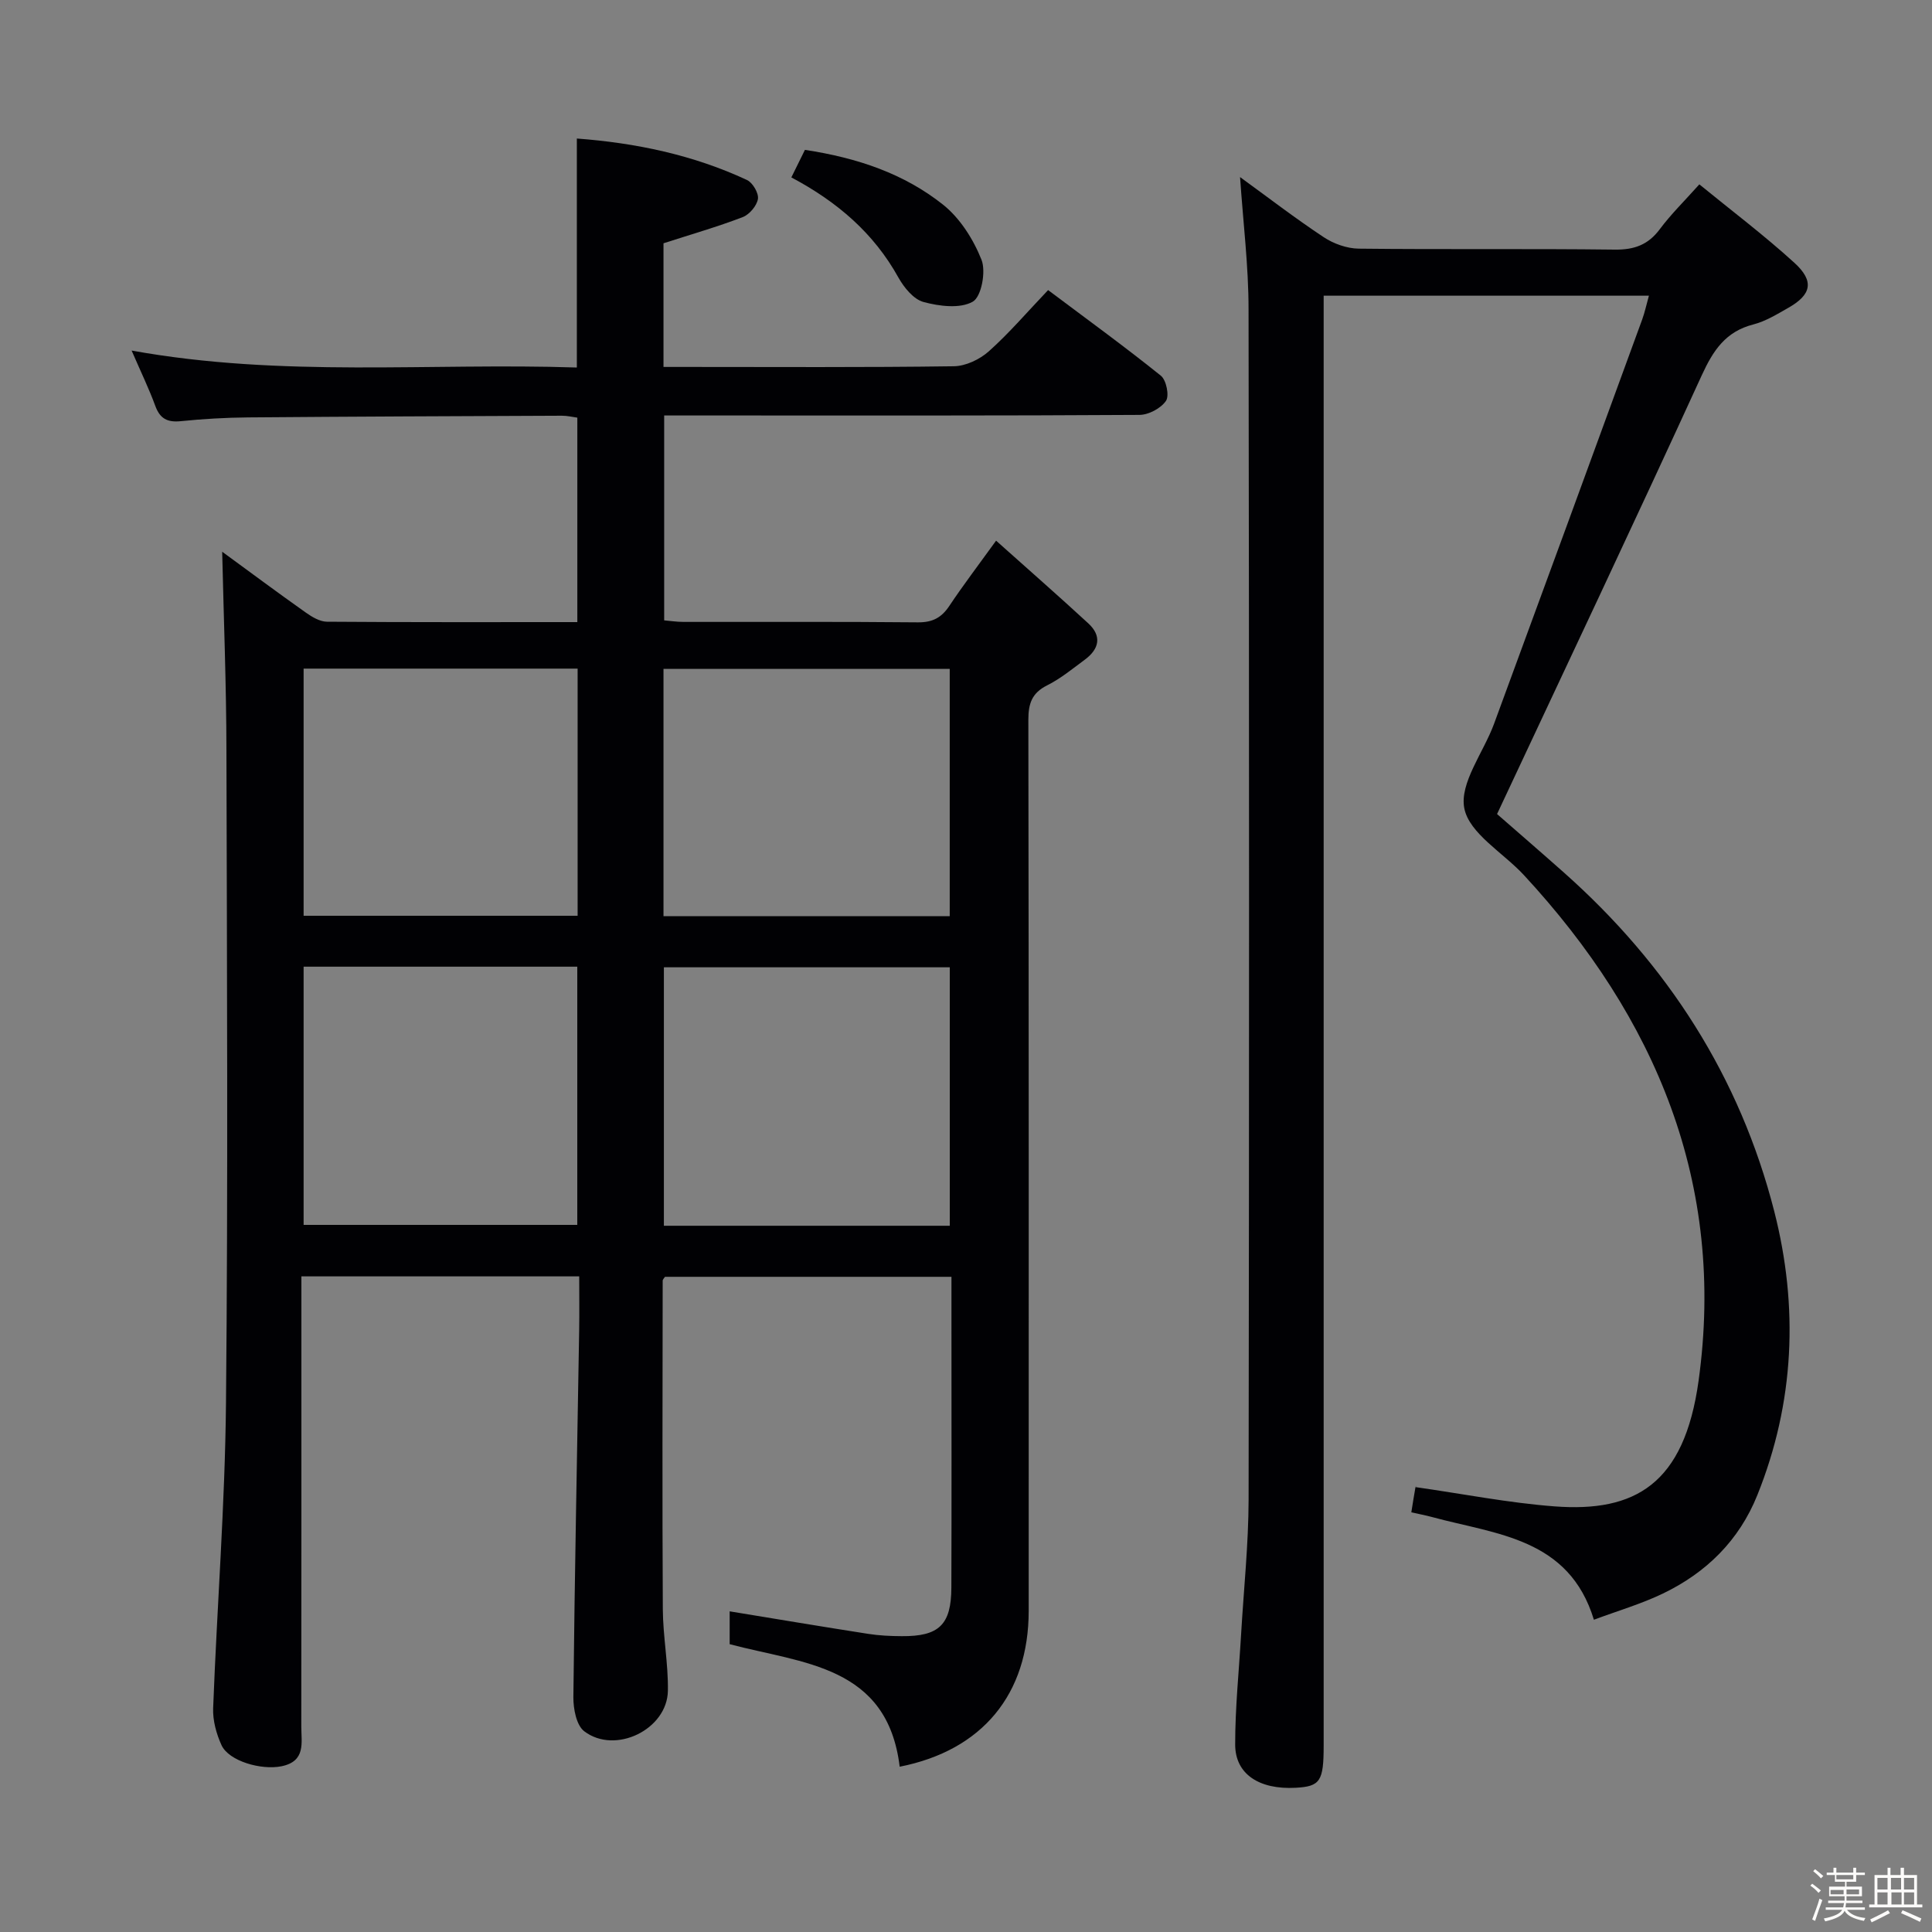 <svg enable-background="new 0 0 400 400" viewBox="0 0 400 400" xmlns="http://www.w3.org/2000/svg"><rect x="0" y="0" width="400" height="400" fill="#808080" stroke="none"/><path d="m374.8 390.4.4-.4c.7.5 1.3 1 1.8 1.4l-.5.5c-.5-.6-1.1-1.1-1.7-1.5zm1 7.3-.6-.3c.5-1.4 1.1-2.8 1.5-4.3.2.1.4.2.6.3-.5 1.3-1 2.8-1.5 4.3zm-.4-10.3.4-.4c.4.3 1 .8 1.7 1.4l-.5.5c-.4-.5-1-1-1.6-1.5zm2.5.3h1.7v-1h.6v1h3.5v-1h.6v1h1.8v.5h-1.8v1.4h-2v1h3.2v2h-3.2v.9h3.3v.5h-3.4c0 .3-.1.6-.1.9h4v.5h-3.7c.7.9 1.9 1.5 3.8 1.7-.1.2-.2.4-.3.6-2.1-.4-3.5-1.1-4-2.1-.4 1-1.8 1.7-4 2.2-.1-.2-.2-.4-.3-.6 2.1-.4 3.4-1 3.8-1.8h-3.4v-.5h3.6c.1-.3.1-.6.2-.9h-3.3v-.5h3.4c0-.3 0-.6 0-.9h-3.2v-2h3.3v-1h-2.1v-1.4h-1.7v-.5zm1.1 3.5v1h2.7c0-.3 0-.4 0-.4 0-.1 0-.2 0-.2 0-.1 0-.2 0-.3h-2.7zm1.2-3v.9h3.5v-.9zm4.7 3h-2.6v.6.4h2.6z" fill="#fcfbfa"/><path d="m393.6 386.7h.6v1.5h2.7v6.1h1.1v.6h-11v-.6h1.1v-6.1h2.7v-1.5h.6v1.5h2.1v-1.5zm-2.7 8.8.4.6c-1.2.6-2.5 1.3-3.8 1.9-.1-.2-.2-.4-.3-.6 1.2-.6 2.5-1.2 3.7-1.9zm-2.2-6.7v2.4h2.1v-2.4zm0 3v2.5h2.1v-2.5zm2.8-3v2.4h2.1v-2.4zm.1 3v2.5h2.1v-2.5h-2.2zm5.9 6.1c-1.4-.7-2.7-1.3-3.9-1.8l.3-.6c1.5.6 2.7 1.2 3.9 1.7zm-1.2-9.1h-2.1v2.4h2.1zm-2.1 3v2.5h2.1v-2.5z" fill="#fcfbfa"/><g fill="#010104"><path d="m46 114.23c5.54 4.05 11.38 8.4 17.32 12.6 1.28.91 2.91 1.88 4.38 1.89 17.14.13 34.29.08 51.83.08 0-14.22 0-28.11 0-42.33-.99-.13-2.09-.41-3.19-.4-21.66.09-43.32.17-64.98.35-4.65.04-9.31.31-13.94.78-2.76.28-4.3-.51-5.27-3.17-1.3-3.55-2.96-6.97-4.9-11.45 31.19 5.64 61.72 2.5 92.18 3.51 0-16.02 0-31.42 0-47.41 12.17.91 24.04 3.37 35.23 8.59 1.18.55 2.46 2.74 2.26 3.93-.24 1.42-1.77 3.23-3.17 3.76-5.22 2-10.62 3.55-16.38 5.41v25.6h4.61c18.5 0 37 .12 55.49-.14 2.46-.03 5.37-1.41 7.25-3.09 4.21-3.75 7.89-8.08 12.28-12.68 8.13 6.1 15.89 11.73 23.35 17.73 1.13.91 1.78 4.16 1.05 5.21-1.06 1.54-3.58 2.89-5.48 2.9-28.66.18-57.33.12-85.99.12-3.99 0-7.99 0-12.42 0v42.42c1.19.1 2.6.32 4.02.32 16.17.02 32.33-.07 48.49.09 3.04.03 4.91-.96 6.54-3.42 2.84-4.26 5.95-8.34 9.67-13.49 6.56 5.86 12.89 11.41 19.08 17.11 2.87 2.64 2.27 5.32-.7 7.52-2.54 1.88-5.02 3.93-7.82 5.33-3.15 1.58-3.88 3.76-3.88 7.12.1 61.49.08 122.99.07 184.48 0 17.28-9.61 28.91-26.71 32.28-2.54-21-20.05-21.35-35.2-25.37 0-2.3 0-4.72 0-6.8 9.69 1.59 19.16 3.18 28.66 4.66 2.29.36 4.64.47 6.97.48 7.71.06 10.24-2.36 10.27-10.04.06-18 .02-36 .02-53.99 0-3.33 0-6.65 0-10.37-19.89 0-39.6 0-59.31 0-.17.27-.48.54-.48.82-.02 22.66-.1 45.32.03 67.98.03 5.64 1.14 11.27 1.05 16.9-.12 8.01-10.89 13.28-17.32 8.39-1.63-1.24-2.27-4.66-2.25-7.07.27-25.31.78-50.61 1.2-75.92.06-3.63.01-7.26.01-11.19-19.18 0-37.94 0-57.52 0v5.7c0 29.16.01 58.33-.02 87.49 0 3.36.98 7.21-4.12 8.24-4.19.84-10.89-1.07-12.4-4.38-1.07-2.34-1.83-5.12-1.73-7.66.8-21.09 2.46-42.17 2.66-63.26.43-44.99.2-89.99.09-134.99-.02-13.55-.56-27.16-.88-41.17zm150.64 139.55c0-18.12 0-35.82 0-53.51-19.94 0-39.52 0-59.19 0v53.51zm-133.78-53.64v53.46h56.66c0-18.03 0-35.72 0-53.46-19.04 0-37.68 0-56.66 0zm133.77-10.45c0-17.4 0-34.28 0-51.2-19.94 0-39.51 0-59.26 0v51.2zm-133.77-51.26v51.17h56.73c0-17.21 0-34.09 0-51.17-19.05 0-37.78 0-56.73 0z"/><path d="m256.74 36.66c5.72 4.16 11.38 8.51 17.31 12.44 2.06 1.37 4.82 2.35 7.26 2.38 17.66.2 35.33-.02 52.99.2 4.05.05 6.93-.98 9.36-4.25 2.27-3.05 5.02-5.74 8.17-9.26 6.71 5.48 13.46 10.57 19.68 16.24 4.18 3.81 3.54 6.61-1.29 9.34-2.31 1.31-4.67 2.77-7.2 3.42-5.74 1.47-8.31 5.35-10.68 10.51-13.83 30.22-28.06 60.26-42.39 90.86 4.14 3.62 9.02 7.83 13.84 12.11 21.47 19.06 36.44 42.31 43.55 70.14 5.05 19.78 4.21 39.58-3.5 58.75-3.77 9.39-10.58 16.08-19.58 20.4-4.45 2.14-9.25 3.54-14.26 5.41-5.17-16.95-20.21-17.65-33.46-21.25-1.39-.38-2.82-.64-4.34-.99.32-1.96.56-3.57.85-5.16.05-.3.32-.56.02-.06 9.84 1.4 19.27 3.27 28.79 3.99 16.6 1.25 26.85-4.52 29.82-26.05 5.62-40.69-8.8-75.08-36.19-104.67-4.28-4.62-11.29-8.59-12.32-13.8s3.96-11.55 6.14-17.46c10.27-27.89 20.48-55.81 30.68-83.73.55-1.51.88-3.09 1.4-4.95-22.56 0-44.53 0-67.34 0v6.28 293.93c0 7.35-.72 8.44-5.8 8.71-7.54.41-12.52-2.82-12.52-8.95-.01-7.62.79-15.25 1.23-22.87.54-9.29 1.53-18.58 1.55-27.87.12-82.15.13-164.3-.01-246.44 0-8.9-1.11-17.81-1.76-27.35z"/><path d="m166.65 31.03c10.98 1.66 20.57 4.97 28.58 11.33 3.53 2.8 6.3 7.19 7.98 11.42.96 2.43-.02 7.67-1.81 8.68-2.62 1.49-6.92.95-10.18.07-2.07-.55-4.06-3-5.22-5.08-5.09-9.17-12.63-15.66-22.16-20.72.99-2 1.9-3.84 2.81-5.7z"/></g></svg>